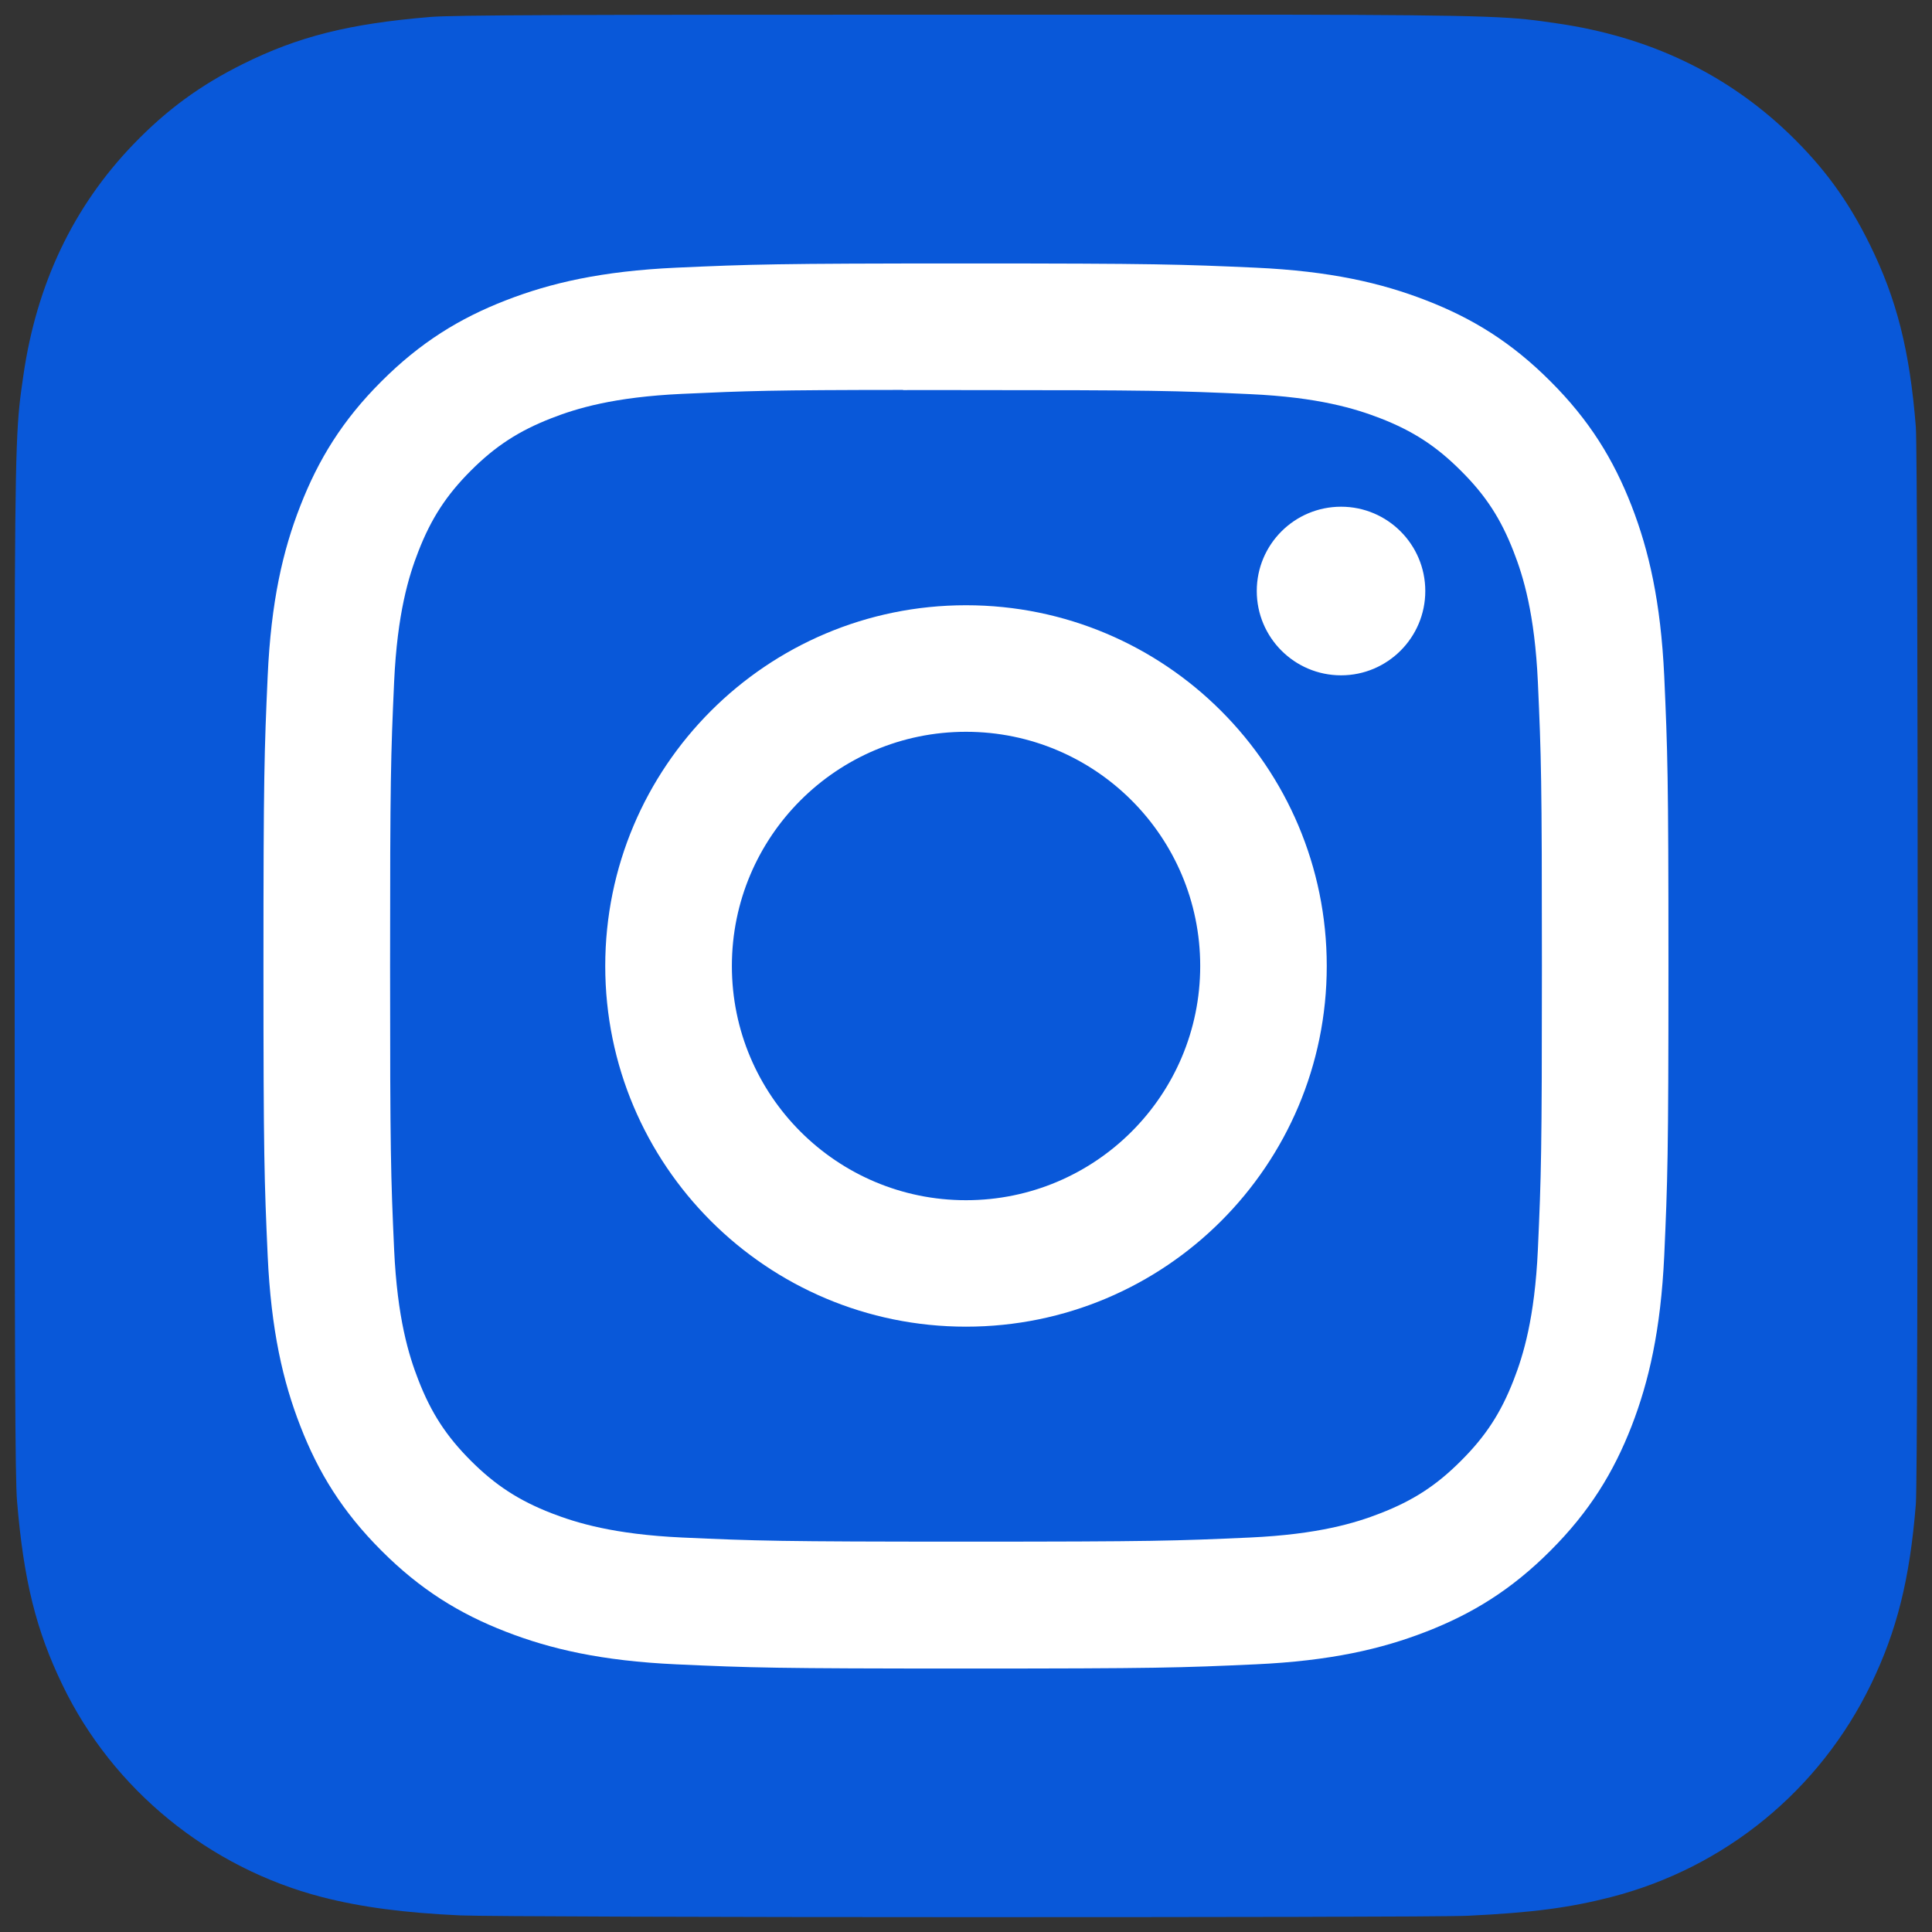 <svg width="22" height="22" viewBox="0 0 22 22" fill="none" xmlns="http://www.w3.org/2000/svg">
<rect x="0" y="0" width="22" height="22" fill="#333333" stroke="none"/>
<path d="M11.005 0.167C6.482 0.167 5.159 0.171 4.902 0.193C3.973 0.27 3.396 0.416 2.766 0.729C2.281 0.97 1.899 1.249 1.521 1.641C0.834 2.354 0.417 3.232 0.266 4.276C0.193 4.783 0.172 4.886 0.167 7.474C0.166 8.337 0.167 9.472 0.167 10.995C0.167 15.515 0.172 16.837 0.194 17.093C0.269 17.997 0.411 18.565 0.711 19.186C1.284 20.377 2.379 21.27 3.669 21.603C4.116 21.718 4.609 21.782 5.242 21.811C5.511 21.823 8.246 21.831 10.982 21.831C13.719 21.831 16.455 21.828 16.717 21.815C17.45 21.78 17.876 21.723 18.347 21.602C19.645 21.267 20.72 20.387 21.305 19.18C21.599 18.573 21.748 17.983 21.816 17.127C21.831 16.94 21.837 13.964 21.837 10.992C21.837 8.019 21.83 5.049 21.816 4.862C21.747 3.992 21.598 3.407 21.294 2.789C21.045 2.282 20.768 1.904 20.367 1.518C19.65 0.833 18.773 0.417 17.729 0.266C17.223 0.193 17.122 0.171 14.532 0.167H11.005Z" fill="#0958D9"/>
<path d="M11 3C8.828 3 8.555 3.01 7.702 3.048C6.85 3.087 6.269 3.222 5.76 3.42C5.234 3.624 4.788 3.898 4.343 4.343C3.898 4.787 3.625 5.234 3.42 5.76C3.221 6.268 3.086 6.85 3.048 7.701C3.01 8.555 3 8.827 3 11C3 13.173 3.01 13.444 3.048 14.298C3.087 15.149 3.222 15.731 3.42 16.239C3.624 16.766 3.898 17.212 4.343 17.657C4.787 18.102 5.233 18.376 5.759 18.58C6.268 18.778 6.85 18.913 7.701 18.952C8.554 18.991 8.827 19 10.999 19C13.172 19 13.444 18.991 14.297 18.952C15.149 18.913 15.731 18.778 16.24 18.58C16.766 18.376 17.212 18.102 17.656 17.657C18.101 17.212 18.374 16.766 18.579 16.24C18.776 15.731 18.911 15.149 18.951 14.298C18.989 13.445 18.999 13.173 18.999 11C18.999 8.827 18.989 8.555 18.951 7.701C18.911 6.85 18.776 6.268 18.579 5.76C18.374 5.234 18.101 4.787 17.656 4.343C17.211 3.897 16.766 3.624 16.239 3.42C15.729 3.222 15.148 3.087 14.296 3.048C13.443 3.01 13.171 3 10.998 3H11ZM10.283 4.442C10.496 4.441 10.733 4.442 11 4.442C13.136 4.442 13.389 4.449 14.233 4.488C15.013 4.523 15.436 4.654 15.718 4.763C16.091 4.908 16.358 5.082 16.637 5.362C16.918 5.641 17.091 5.908 17.236 6.282C17.346 6.563 17.476 6.987 17.512 7.766C17.55 8.61 17.558 8.863 17.558 10.998C17.558 13.133 17.55 13.386 17.512 14.23C17.476 15.01 17.346 15.433 17.236 15.715C17.091 16.088 16.918 16.354 16.637 16.634C16.358 16.914 16.092 17.087 15.718 17.232C15.437 17.342 15.013 17.472 14.233 17.508C13.39 17.546 13.136 17.555 11 17.555C8.864 17.555 8.611 17.546 7.768 17.508C6.988 17.472 6.564 17.341 6.282 17.232C5.909 17.087 5.642 16.914 5.362 16.634C5.082 16.354 4.909 16.088 4.764 15.714C4.654 15.432 4.524 15.009 4.488 14.229C4.45 13.386 4.442 13.133 4.442 10.996C4.442 8.86 4.45 8.608 4.488 7.764C4.524 6.984 4.654 6.561 4.764 6.279C4.909 5.906 5.082 5.639 5.362 5.359C5.642 5.079 5.909 4.906 6.282 4.761C6.564 4.651 6.988 4.521 7.768 4.485C8.506 4.451 8.792 4.441 10.283 4.44V4.442ZM15.271 5.77C14.741 5.77 14.311 6.199 14.311 6.73C14.311 7.26 14.741 7.69 15.271 7.69C15.8 7.69 16.23 7.26 16.23 6.73C16.23 6.2 15.8 5.77 15.271 5.77V5.77ZM11 6.892C8.732 6.892 6.892 8.731 6.892 11C6.892 13.269 8.732 15.107 11 15.107C13.269 15.107 15.108 13.269 15.108 11C15.108 8.731 13.269 6.892 11 6.892ZM11 8.333C12.473 8.333 13.667 9.527 13.667 11C13.667 12.473 12.473 13.667 11 13.667C9.528 13.667 8.334 12.473 8.334 11C8.334 9.527 9.528 8.333 11 8.333Z" fill="white"/>
</svg>
